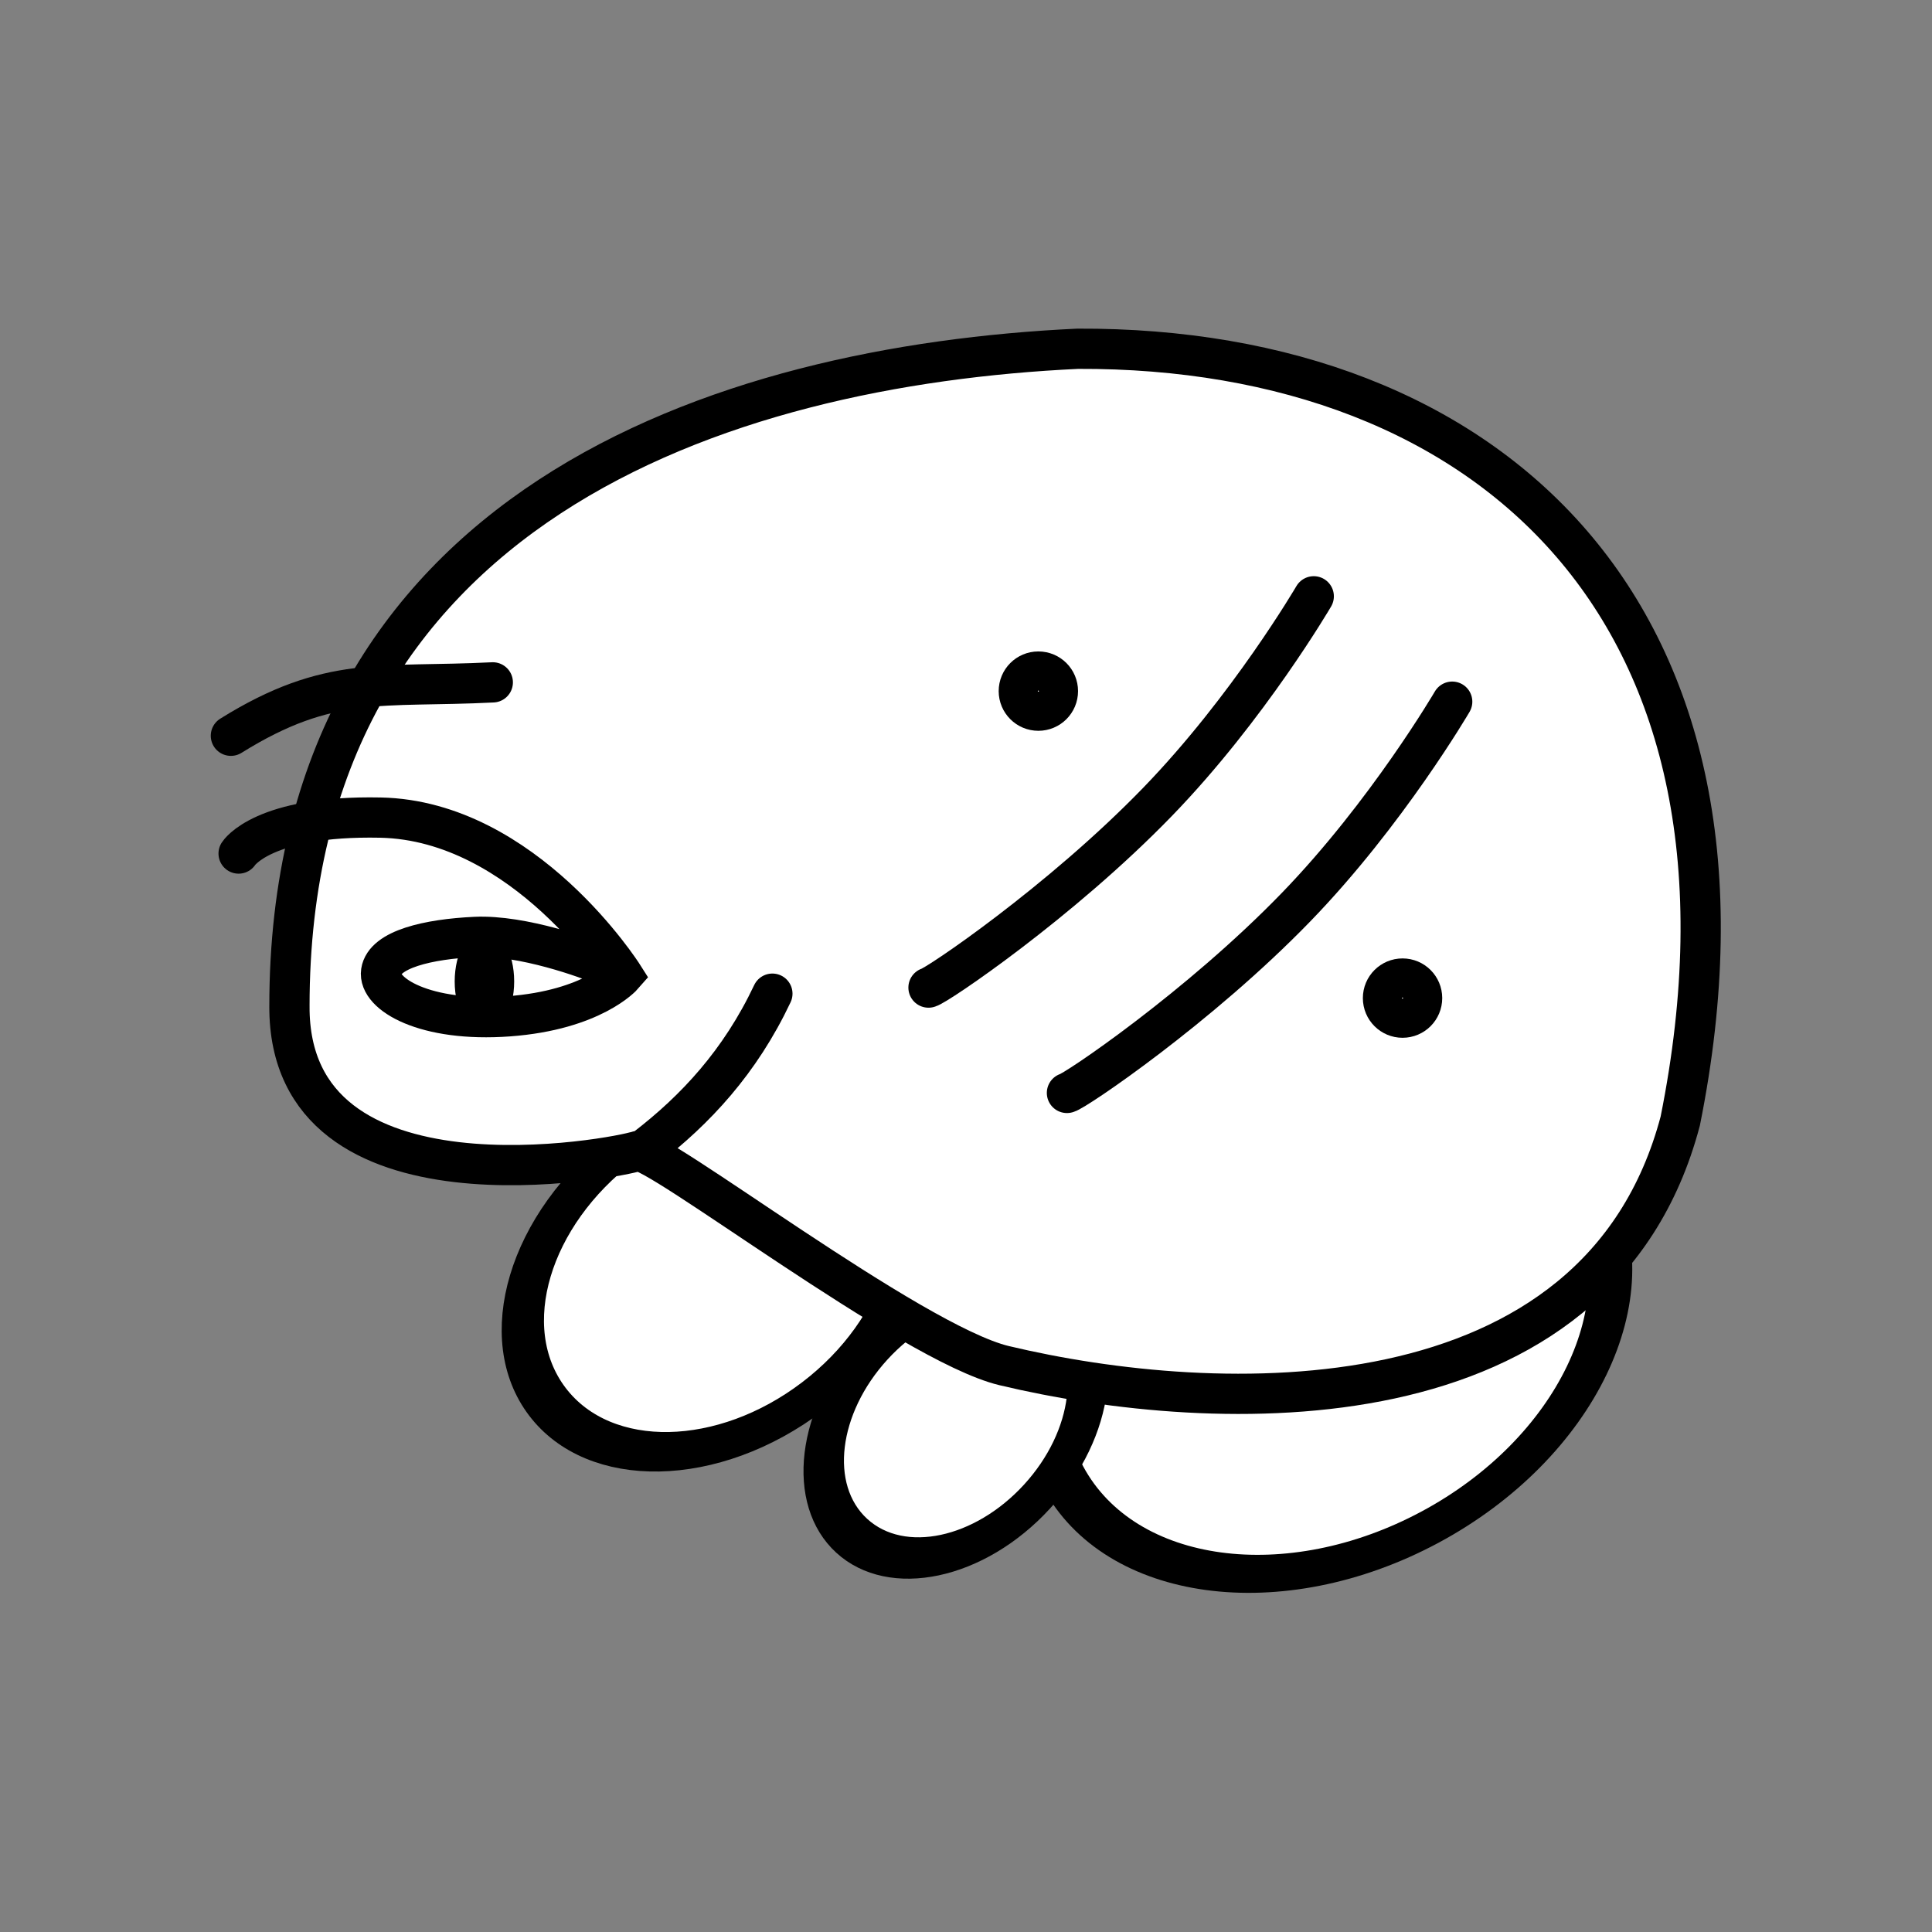 <?xml version="1.0" encoding="UTF-8" standalone="no"?>
<!-- Created with Inkscape (http://www.inkscape.org/) -->

<svg
   xmlns:dc="http://purl.org/dc/elements/1.1/"
   xmlns:cc="http://creativecommons.org/ns#"
   xmlns:rdf="http://www.w3.org/1999/02/22-rdf-syntax-ns#"
   xmlns:svg="http://www.w3.org/2000/svg"
   xmlns="http://www.w3.org/2000/svg"
   xmlns:sodipodi="http://sodipodi.sourceforge.net/DTD/sodipodi-0.dtd"
   xmlns:inkscape="http://www.inkscape.org/namespaces/inkscape"
   width="96"
   height="96"
   id="svg2"
   version="1.1"
   inkscape:version="0.48.3.1 r9886"
   sodipodi:docname="jaki.svg">
  <rect width="100%" height="100%" fill="#808080" stroke="none"/>
  <defs
     id="defs4" />
  <sodipodi:namedview
     id="base"
     pagecolor="#ffffff"
     bordercolor="#666666"
     borderopacity="1.0"
     inkscape:pageopacity="0.0"
     inkscape:pageshadow="2"
     inkscape:zoom="6.1770833"
     inkscape:cx="46.219224"
     inkscape:cy="47.514334"
     inkscape:document-units="px"
     inkscape:current-layer="layer1"
     showgrid="false"
     inkscape:window-width="992"
     inkscape:window-height="822"
     inkscape:window-x="0"
     inkscape:window-y="26"
     inkscape:window-maximized="0"
     showguides="true"
     inkscape:guide-bbox="true" />
  <g
     inkscape:label="Calque 1"
     inkscape:groupmode="layer"
     id="layer1"
     transform="translate(0,-956.362)">
    <g
       id="g3064"
       transform="matrix(0.975,0,0,0.975,1.189,24.88)">
      <g
         id="g3059">
        <path
           sodipodi:type="arc"
           style="fill:#ffffff;stroke:#000000;stroke-width:0.978;stroke-linecap:round;stroke-linejoin:miter;stroke-miterlimit:4;stroke-opacity:1;stroke-dasharray:none"
           id="path3836"
           sodipodi:cx="-56.293488"
           sodipodi:cy="96.460167"
           sodipodi:rx="6.4423065"
           sodipodi:ry="5.9821415"
           d="m -49.851,96.46 c 0,3.304 -2.884,5.982 -6.442,5.982 -3.558,0 -6.442,-2.678 -6.442,-5.982 0,-3.304 2.884,-5.982 6.442,-5.982 3.558,0 6.442,2.678 6.442,5.982 z"
           transform="matrix(2.088,-1.122,0.878,1.633,99.263,802.742)" />
        <path
           transform="matrix(0.823,-0.9,0.693,0.634,26.973,916.019)"
           d="m -49.851,96.46 c 0,3.304 -2.884,5.982 -6.442,5.982 -3.558,0 -6.442,-2.678 -6.442,-5.982 0,-3.304 2.884,-5.982 6.442,-5.982 3.558,0 6.442,2.678 6.442,5.982 z"
           sodipodi:ry="5.9821415"
           sodipodi:rx="6.4423065"
           sodipodi:cy="96.460167"
           sodipodi:cx="-56.293488"
           id="path3834"
           style="fill:#ffffff;stroke:#000000;stroke-width:1.916;stroke-linecap:round;stroke-linejoin:miter;stroke-miterlimit:4;stroke-opacity:1;stroke-dasharray:none"
           sodipodi:type="arc" />
        <path
           sodipodi:type="arc"
           style="fill:#ffffff;stroke:#000000;stroke-width:1.857;stroke-linecap:round;stroke-linejoin:miter;stroke-miterlimit:4;stroke-opacity:1;stroke-dasharray:none"
           id="path3832"
           sodipodi:cx="-56.293488"
           sodipodi:cy="96.460167"
           sodipodi:rx="8.6846542"
           sodipodi:ry="8.2190723"
           d="m -47.609,96.46 c 0,4.539 -3.888,8.219 -8.685,8.219 -4.796,0 -8.685,-3.68 -8.685,-8.219 0,-4.539 3.888,-8.219 8.685,-8.219 4.796,0 8.685,3.68 8.685,8.219 z"
           transform="matrix(1.001,-0.761,0.587,0.772,35.098,902.886)" />
      </g>
      <path
         sodipodi:nodetypes="cccccczc"
         inkscape:connector-curvature="0"
         id="path3806"
         d="m 38.144,1006.007 c -1.642,3.475 -3.915,5.916 -6.469,7.878 m -18.144,-7.229 c 0,-25.472 22.01,-32.662 40.175,-33.516 20.994,-0.088 35.907,13.484 30.706,39.358 -4.189,15.839 -23.693,15.037 -34.467,12.463 -4.747,-1.145 -17.842,-11.256 -18.693,-10.93 -0.851,0.326 -17.764,3.626 -17.721,-7.374 z"
         style="fill:#ffffff;stroke:#000000;stroke-width:2.051;stroke-linecap:round;stroke-linejoin:miter;stroke-miterlimit:4;stroke-opacity:1;stroke-dasharray:none" />
      <g
         id="g3053">
        <g
           id="g3049">
          <path
             transform="matrix(0.605,0,0,1.067,8.157,936.786)"
             d="m 26.57,64.291 c 0,0.696 -0.564,1.261 -1.261,1.261 -0.696,0 -1.261,-0.564 -1.261,-1.261 0,-0.696 0.564,-1.261 1.261,-1.261 0.696,0 1.261,0.564 1.261,1.261 z"
             sodipodi:ry="1.2606061"
             sodipodi:rx="1.2606061"
             sodipodi:cy="64.290909"
             sodipodi:cx="25.309092"
             id="path3777"
             style="fill:#000000;fill-opacity:1;stroke:#000000;stroke-width:2.489;stroke-linecap:round;stroke-linejoin:miter;stroke-miterlimit:4;stroke-opacity:1;stroke-dasharray:none"
             sodipodi:type="arc" />
          <path
             sodipodi:nodetypes="cscsszsc"
             inkscape:connector-curvature="0"
             id="path3767"
             d="m 10.941,998.866 c 0,0 1.222,-1.955 7.227,-1.832 7.358,0.15 12.363,8.041 12.363,8.041 0,0 -1.541,1.77 -5.821,2.086 -4.28,0.316 -6.677,-1.138 -6.506,-2.276 0.171,-1.138 2.391,-1.658 4.794,-1.77 2.402,-0.113 5.748,1.096 6.604,1.475 0.856,0.379 0.875,0.464 0.875,0.464"
             style="fill:none;stroke:#000000;stroke-width:2.051;stroke-linecap:round;stroke-linejoin:miter;stroke-miterlimit:4;stroke-opacity:1;stroke-dasharray:none" />
        </g>
        <path
           style="fill:none;stroke:#000000;stroke-width:2.051;stroke-linecap:round;stroke-linejoin:miter;stroke-miterlimit:4;stroke-opacity:1;stroke-dasharray:none"
           d="m 10.547,992.863 c 5.028,-3.132 7.673,-2.434 13.348,-2.721"
           id="path3814"
           inkscape:connector-curvature="0"
           sodipodi:nodetypes="cc" />
      </g>
      <g
         id="g3041">
        <path
           sodipodi:type="arc"
           style="fill:none;stroke:#000000;stroke-width:2.051;stroke-linecap:round;stroke-linejoin:miter;stroke-miterlimit:4;stroke-opacity:1;stroke-dasharray:none"
           id="path3838"
           sodipodi:cx="-35.049213"
           sodipodi:cy="37.482384"
           sodipodi:rx="0.99702358"
           sodipodi:ry="0.99702358"
           d="m -34.052,37.482 c 0,0.551 -0.446,0.997 -0.997,0.997 -0.551,0 -0.997,-0.446 -0.997,-0.997 0,-0.551 0.446,-0.997 0.997,-0.997 0.551,0 0.997,0.446 0.997,0.997 z"
           transform="translate(86.748,953.106)" />
        <path
           transform="translate(105.308,968.751)"
           d="m -34.052,37.482 c 0,0.551 -0.446,0.997 -0.997,0.997 -0.551,0 -0.997,-0.446 -0.997,-0.997 0,-0.551 0.446,-0.997 0.997,-0.997 0.551,0 0.997,0.446 0.997,0.997 z"
           sodipodi:ry="0.99702358"
           sodipodi:rx="0.99702358"
           sodipodi:cy="37.482384"
           sodipodi:cx="-35.049213"
           id="path3840"
           style="fill:none;stroke:#000000;stroke-width:2.051;stroke-linecap:round;stroke-linejoin:miter;stroke-miterlimit:4;stroke-opacity:1;stroke-dasharray:none"
           sodipodi:type="arc" />
        <path
           style="fill:none;stroke:#000000;stroke-width:2.051;stroke-linecap:round;stroke-linejoin:miter;stroke-miterlimit:4;stroke-opacity:1;stroke-dasharray:none"
           d="m 53.156,1011.066 c 0.397,-0.079 6.717,-4.345 11.686,-9.478 4.631,-4.784 7.948,-10.462 7.948,-10.462"
           id="path3842"
           inkscape:connector-curvature="0"
           sodipodi:nodetypes="csc" />
        <path
           sodipodi:nodetypes="csc"
           inkscape:connector-curvature="0"
           id="path3844"
           d="m 46.1,1005.697 c 0.397,-0.079 6.717,-4.345 11.686,-9.478 4.631,-4.784 7.948,-10.463 7.948,-10.463"
           style="fill:none;stroke:#000000;stroke-width:2.051;stroke-linecap:round;stroke-linejoin:miter;stroke-miterlimit:4;stroke-opacity:1;stroke-dasharray:none" />
      </g>
    </g>
  </g>
</svg>
